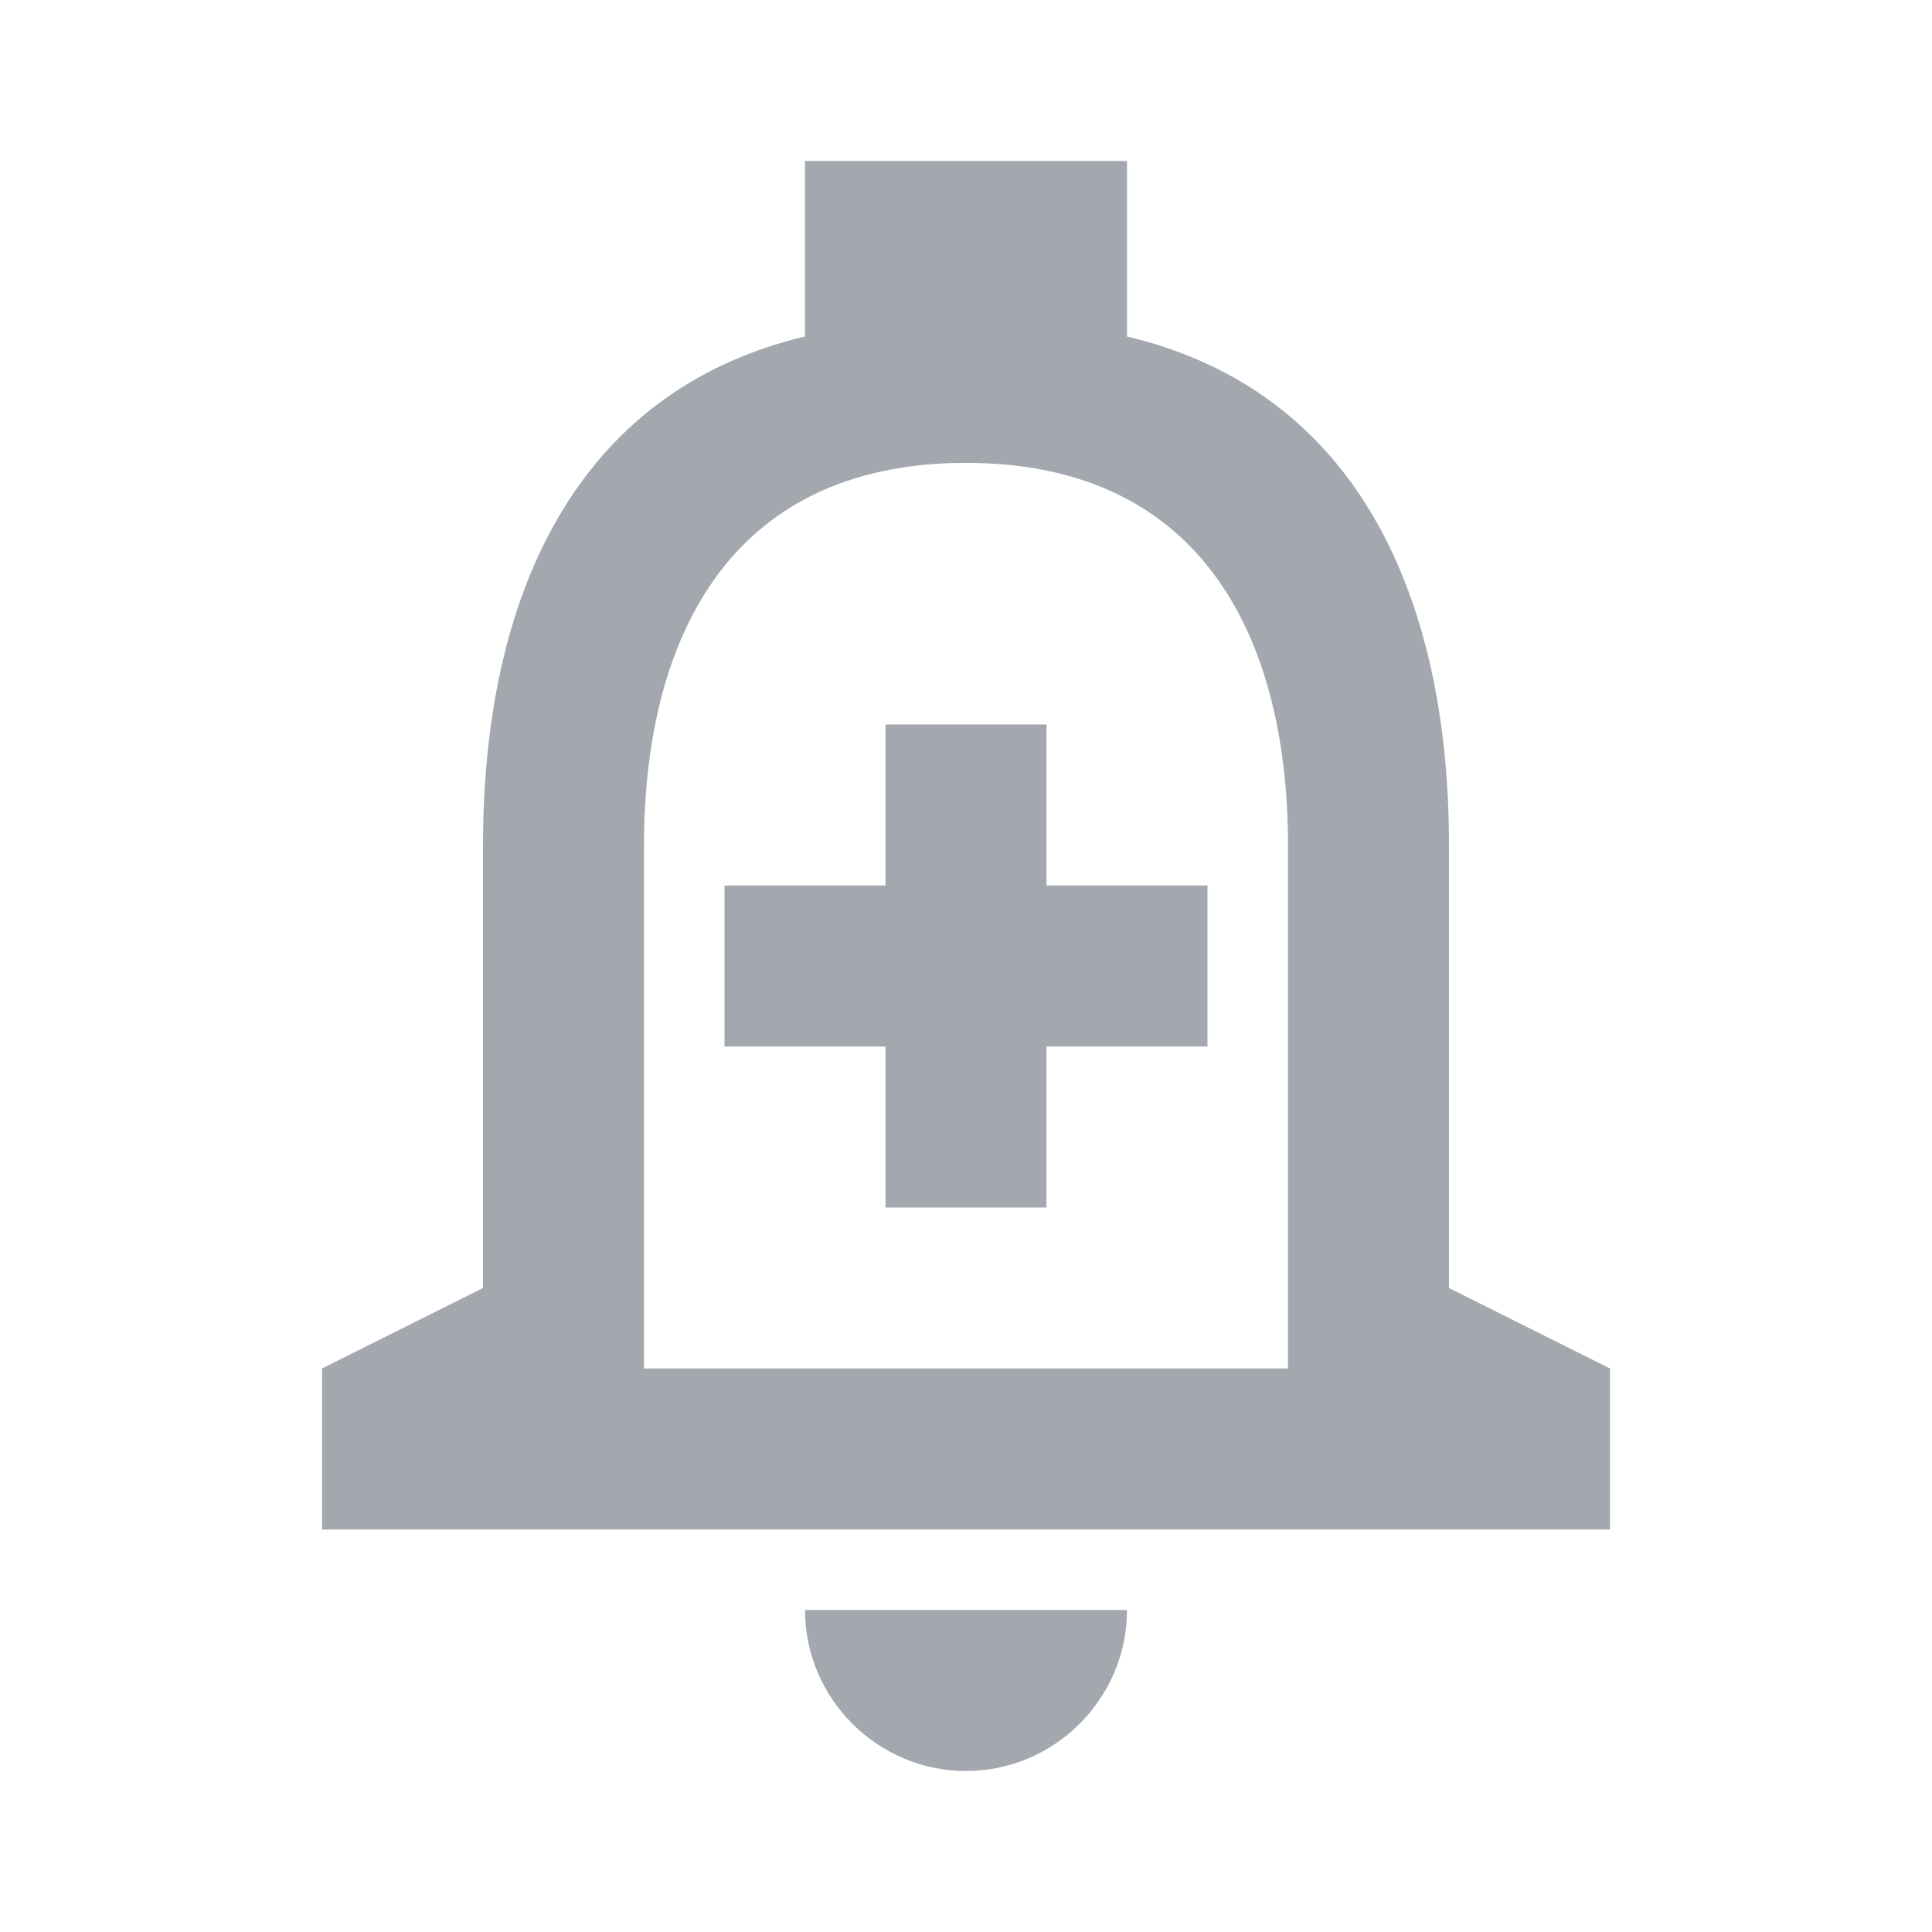 <svg viewBox="0 0 24 24" fill="none" xmlns="http://www.w3.org/2000/svg">
    <path d="M13 11H15V13H13V15H11V13H9V11H11V9H13V11Z" fill="#A3A8AF"/>
    <path fill-rule="evenodd" clip-rule="evenodd"
          d="M18 10.5C18 7.43 16.87 4.86 14 4.18V2H10V4.18C7.14 4.86 6 7.42 6 10.5V16L4 17V19H20V17L18 16V10.5ZM8 17H16V10.5C16 8.02 15 5.75 12 5.75C9 5.75 8 8.02 8 10.5V17Z"
          fill="#A3A8AF"/>
    <path d="M12 22C13.1 22 14 21.1 14 20H10C10 21.1 10.9 22 12 22Z" fill="#A3A8AF"/>
</svg>

